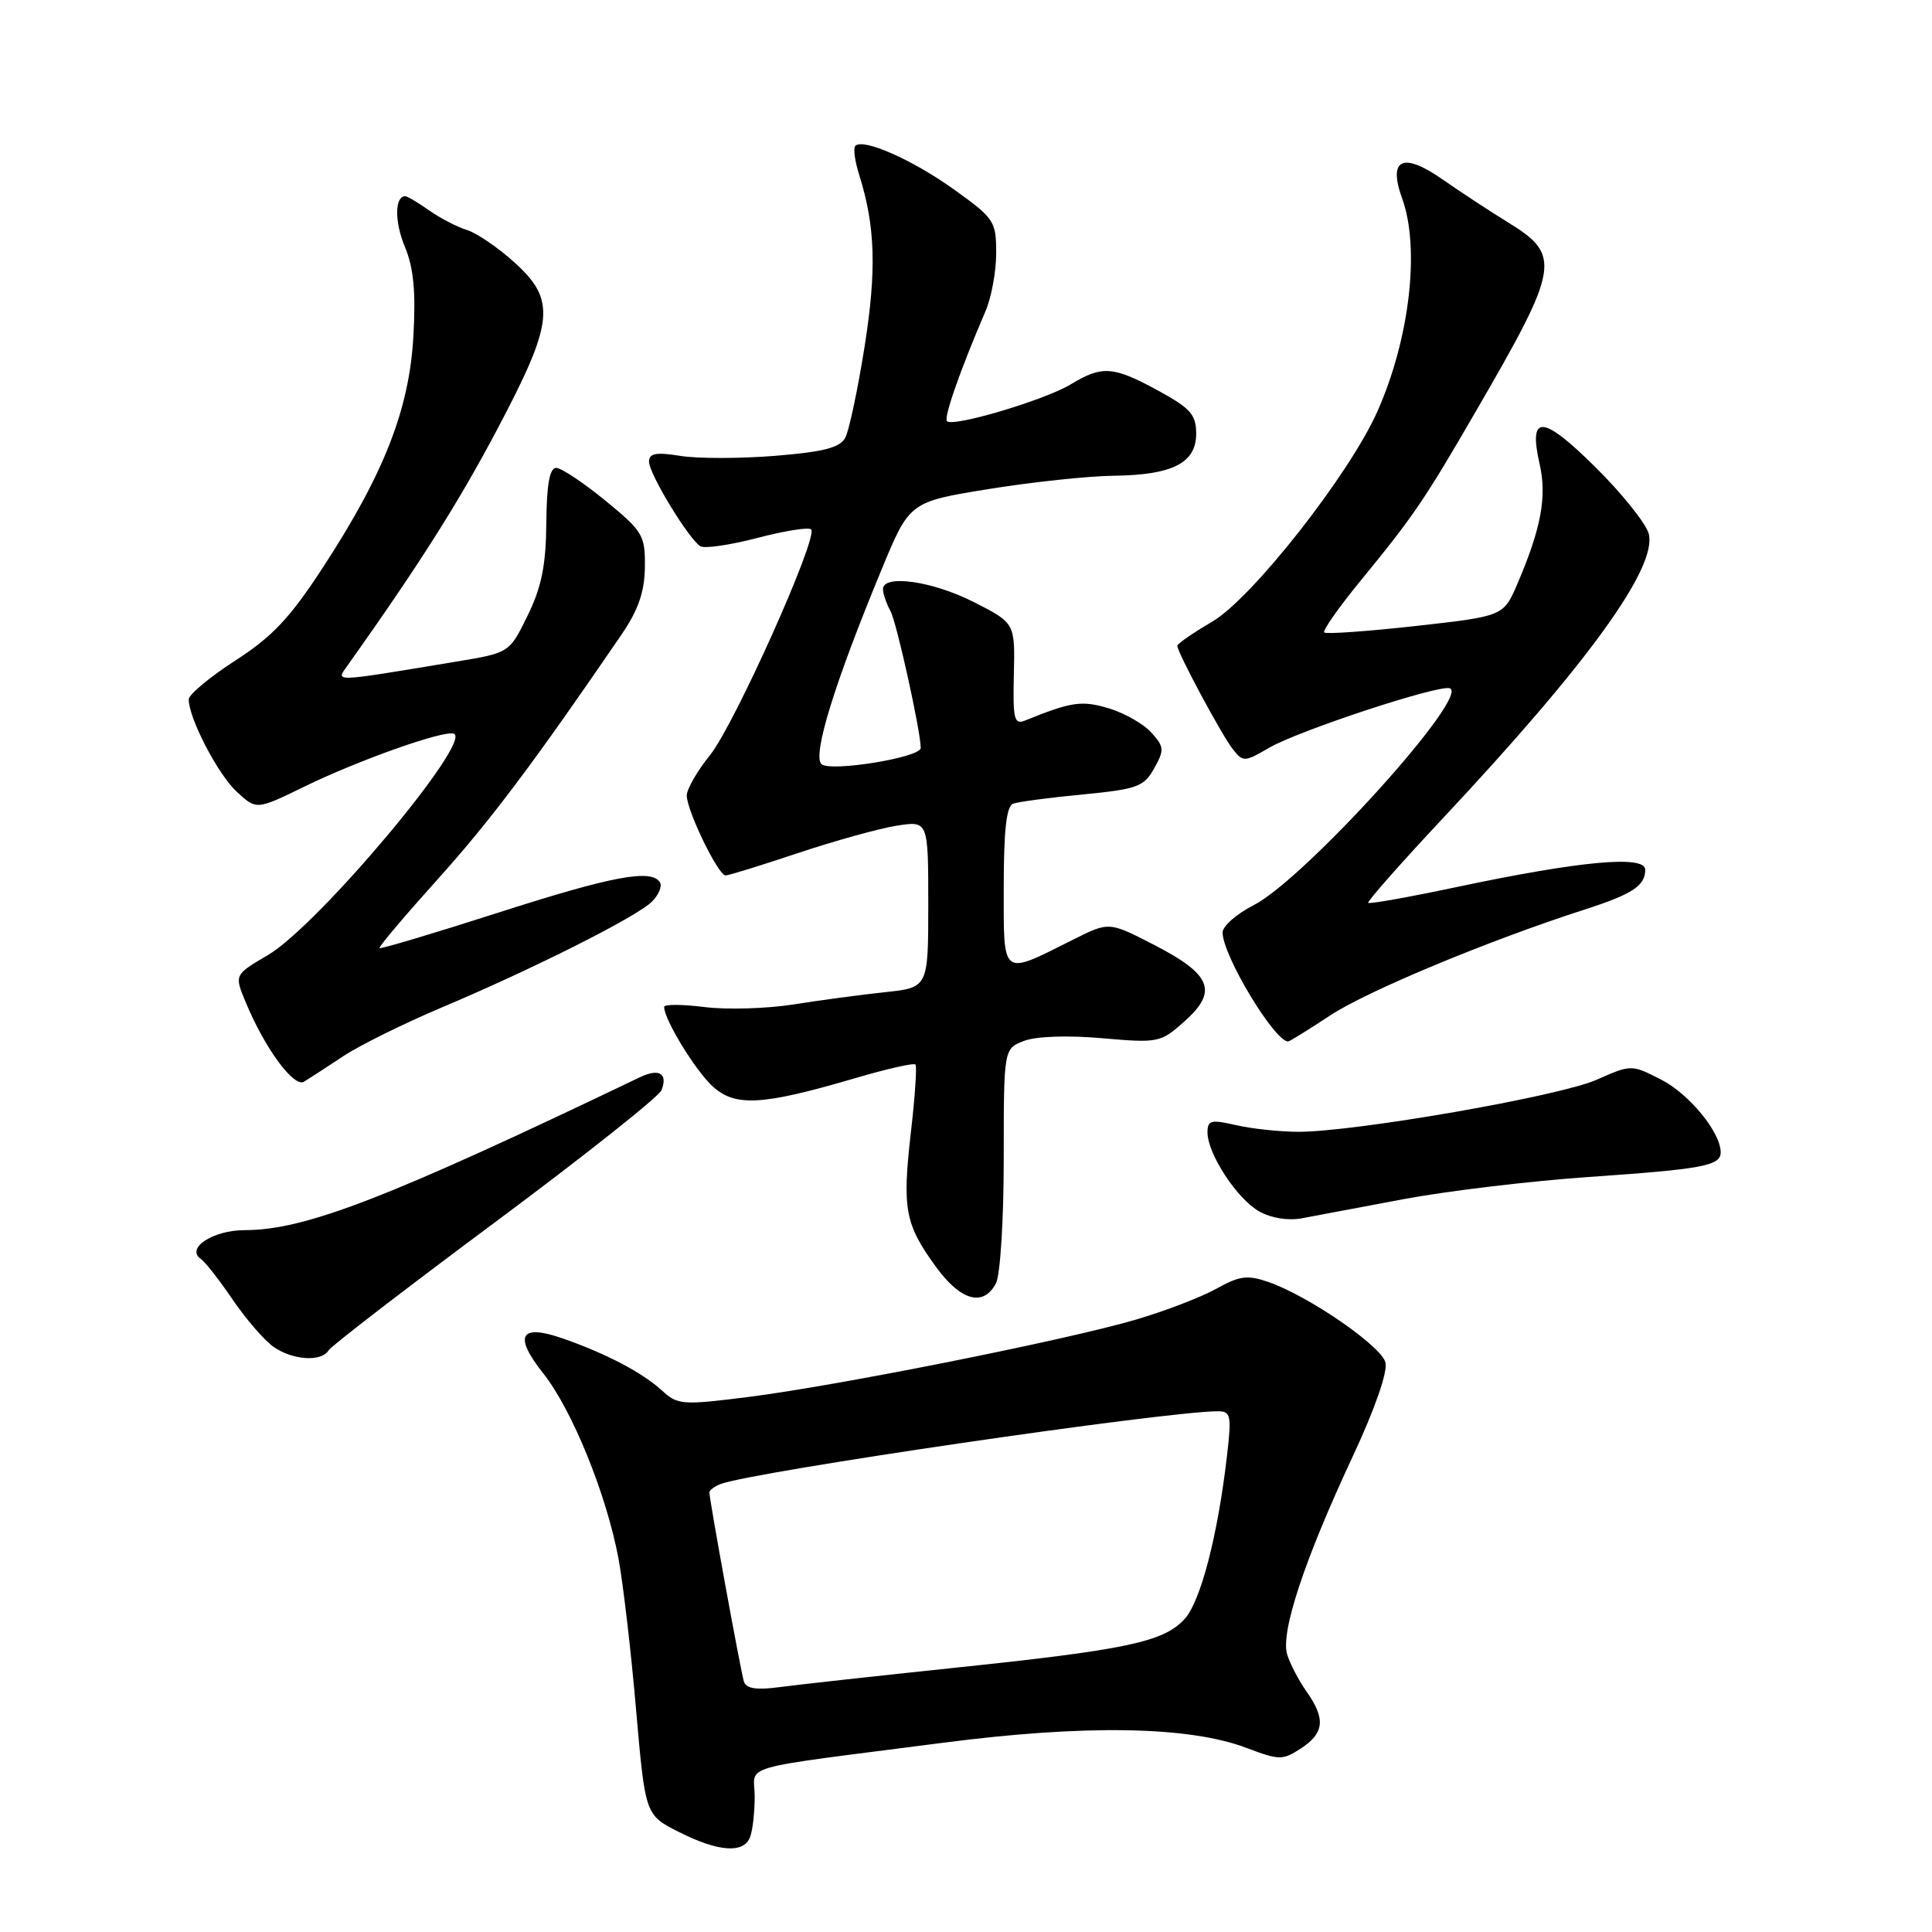 <?xml version="1.0" encoding="UTF-8" standalone="no"?>
<!DOCTYPE svg PUBLIC "-//W3C//DTD SVG 1.1//EN" "http://www.w3.org/Graphics/SVG/1.1/DTD/svg11.dtd" >
<svg xmlns="http://www.w3.org/2000/svg" xmlns:xlink="http://www.w3.org/1999/xlink" version="1.1" viewBox="0 0 256 256">
 <g >
 <path fill="currentColor"
d=" M 99.39 243.42 C 99.73 242.55 100.00 240.13 100.00 238.05 C 100.00 233.69 97.00 234.54 125.00 230.92 C 143.75 228.49 157.54 228.72 165.15 231.60 C 169.54 233.26 169.95 233.26 172.40 231.66 C 175.48 229.64 175.67 227.75 173.13 224.15 C 172.10 222.69 170.94 220.48 170.56 219.23 C 169.65 216.32 172.83 206.71 179.22 193.04 C 182.19 186.68 183.90 181.76 183.58 180.53 C 183.00 178.33 173.42 171.74 168.10 169.88 C 165.29 168.91 164.27 169.04 161.16 170.77 C 159.14 171.89 154.35 173.73 150.50 174.86 C 141.37 177.55 111.05 183.60 99.21 185.10 C 90.40 186.21 89.80 186.17 87.71 184.25 C 85.13 181.89 80.42 179.41 74.71 177.40 C 68.91 175.35 67.98 176.93 71.99 181.99 C 75.82 186.82 80.35 197.99 81.95 206.50 C 82.56 209.80 83.62 218.80 84.28 226.50 C 85.50 240.50 85.50 240.50 89.96 242.75 C 95.20 245.39 98.55 245.63 99.39 243.42 Z  M 43.55 178.92 C 43.91 178.33 53.86 170.68 65.64 161.92 C 77.42 153.16 87.33 145.30 87.66 144.45 C 88.52 142.21 87.33 141.52 84.75 142.76 C 51.27 158.81 40.43 163.00 32.41 163.00 C 28.21 163.00 24.54 165.42 26.63 166.83 C 27.18 167.20 29.07 169.62 30.83 172.21 C 32.59 174.79 35.03 177.61 36.24 178.46 C 38.79 180.24 42.58 180.49 43.55 178.92 Z  M 131.96 170.07 C 132.54 168.99 133.00 161.69 133.00 153.54 C 133.00 138.95 133.00 138.95 135.70 137.92 C 137.30 137.31 141.51 137.17 146.05 137.57 C 153.52 138.22 153.79 138.16 156.98 135.31 C 161.41 131.35 160.53 129.12 152.96 125.22 C 146.95 122.12 146.95 122.12 142.23 124.49 C 132.59 129.32 133.00 129.63 133.00 117.54 C 133.00 109.96 133.36 106.81 134.25 106.49 C 134.94 106.24 139.08 105.69 143.46 105.27 C 150.69 104.57 151.57 104.25 152.93 101.82 C 154.30 99.37 154.27 98.96 152.55 97.06 C 151.52 95.92 148.99 94.48 146.93 93.86 C 143.33 92.78 141.97 92.98 135.84 95.47 C 134.38 96.06 134.20 95.32 134.34 89.35 C 134.50 82.56 134.50 82.56 129.04 79.78 C 123.58 77.00 117.00 76.06 117.00 78.07 C 117.00 78.65 117.45 79.98 118.01 81.01 C 118.83 82.55 122.00 96.92 122.00 99.11 C 122.00 100.38 109.93 102.33 108.84 101.24 C 107.64 100.04 110.60 90.47 116.80 75.50 C 120.52 66.50 120.52 66.50 131.01 64.80 C 136.78 63.87 144.20 63.08 147.50 63.04 C 155.36 62.95 158.50 61.36 158.50 57.47 C 158.50 54.95 157.76 54.11 153.50 51.78 C 147.52 48.51 146.03 48.40 141.88 50.93 C 138.46 53.00 126.29 56.63 125.48 55.81 C 125.02 55.35 127.23 49.04 130.59 41.22 C 131.37 39.41 132.00 35.95 132.00 33.52 C 132.00 29.31 131.75 28.93 126.40 25.10 C 120.90 21.16 114.38 18.28 113.33 19.33 C 113.04 19.63 113.27 21.36 113.85 23.18 C 115.99 29.98 116.17 35.81 114.55 46.00 C 113.65 51.67 112.50 57.07 112.00 58.01 C 111.30 59.32 109.11 59.88 102.71 60.40 C 98.10 60.77 92.46 60.78 90.17 60.41 C 86.91 59.89 86.00 60.06 86.00 61.18 C 86.00 62.78 91.25 71.42 92.80 72.38 C 93.35 72.72 96.75 72.22 100.35 71.28 C 103.95 70.34 107.16 69.82 107.48 70.15 C 108.47 71.14 97.33 96.01 94.08 100.06 C 92.38 102.16 91.00 104.57 91.00 105.41 C 91.00 107.41 95.17 116.00 96.14 116.00 C 96.55 116.00 100.85 114.67 105.69 113.05 C 110.54 111.43 116.41 109.80 118.75 109.42 C 123.00 108.74 123.00 108.74 123.00 119.80 C 123.00 130.86 123.00 130.86 117.25 131.47 C 114.09 131.81 108.62 132.54 105.11 133.10 C 101.59 133.65 96.30 133.81 93.36 133.44 C 90.41 133.07 88.00 133.06 88.00 133.42 C 88.00 135.07 92.06 141.73 94.37 143.89 C 97.38 146.70 100.94 146.50 113.39 142.84 C 117.55 141.62 121.11 140.81 121.31 141.06 C 121.51 141.30 121.24 145.37 120.69 150.10 C 119.54 160.18 119.91 162.20 123.98 167.81 C 127.27 172.36 130.28 173.21 131.96 170.07 Z  M 186.00 158.89 C 191.78 157.81 202.79 156.49 210.47 155.96 C 225.67 154.91 228.00 154.47 228.00 152.68 C 227.99 150.03 223.83 144.96 220.12 143.06 C 216.16 141.04 216.16 141.04 211.54 143.08 C 206.61 145.27 179.46 149.99 172.00 149.97 C 169.53 149.96 165.81 149.56 163.75 149.08 C 160.46 148.32 160.00 148.44 160.00 150.05 C 160.00 152.89 163.93 158.89 166.87 160.53 C 168.44 161.41 170.70 161.77 172.50 161.43 C 174.15 161.11 180.22 159.97 186.00 158.89 Z  M 45.50 139.94 C 47.70 138.49 53.55 135.60 58.50 133.51 C 70.64 128.39 84.39 121.47 86.39 119.47 C 87.28 118.57 87.76 117.43 87.45 116.92 C 86.33 115.10 81.12 116.08 65.96 120.95 C 57.49 123.67 50.44 125.77 50.29 125.63 C 50.14 125.48 53.61 121.38 57.99 116.51 C 64.97 108.76 70.80 101.00 82.37 84.06 C 84.59 80.80 85.41 78.43 85.45 75.14 C 85.50 70.93 85.19 70.41 80.21 66.33 C 77.30 63.95 74.37 62.00 73.69 62.00 C 72.83 62.00 72.43 64.21 72.39 69.32 C 72.34 74.94 71.76 77.79 69.91 81.57 C 67.50 86.50 67.50 86.50 60.50 87.66 C 43.74 90.44 44.47 90.41 46.07 88.16 C 55.61 74.72 60.73 66.63 65.87 56.92 C 73.44 42.61 73.73 39.79 68.11 34.72 C 65.97 32.79 63.16 30.87 61.86 30.47 C 60.56 30.07 58.31 28.90 56.85 27.87 C 55.39 26.84 53.97 26.00 53.70 26.00 C 52.29 26.00 52.27 29.40 53.65 32.71 C 54.80 35.46 55.11 38.64 54.78 44.49 C 54.25 54.19 50.92 62.72 42.82 75.14 C 38.42 81.89 36.10 84.36 31.17 87.53 C 27.79 89.72 25.01 92.03 25.01 92.67 C 24.99 95.13 28.87 102.61 31.37 104.91 C 33.98 107.33 33.98 107.33 40.35 104.22 C 47.48 100.74 58.74 96.75 60.12 97.21 C 62.76 98.09 42.14 122.66 35.49 126.56 C 31.04 129.17 31.04 129.17 32.57 132.83 C 35.09 138.91 38.95 144.15 40.29 143.33 C 40.95 142.92 43.30 141.40 45.50 139.94 Z  M 176.27 134.54 C 181.15 131.32 197.32 124.59 210.00 120.51 C 216.32 118.47 218.00 117.37 218.00 115.24 C 218.00 113.28 209.37 114.08 193.06 117.53 C 186.77 118.86 181.48 119.81 181.30 119.63 C 181.13 119.46 185.60 114.39 191.24 108.37 C 210.39 87.94 219.59 75.22 218.47 70.74 C 218.13 69.40 214.97 65.44 211.44 61.94 C 204.37 54.93 202.49 54.82 204.01 61.50 C 204.99 65.80 204.21 70.01 201.07 77.34 C 199.22 81.65 199.22 81.65 187.57 82.95 C 181.16 83.66 175.71 84.05 175.47 83.80 C 175.23 83.56 177.40 80.47 180.30 76.93 C 187.29 68.40 188.75 66.26 195.56 54.50 C 206.71 35.28 206.95 33.83 199.73 29.41 C 197.40 27.98 193.55 25.45 191.17 23.79 C 185.88 20.09 183.88 21.03 185.80 26.32 C 188.18 32.91 186.79 44.89 182.52 54.50 C 178.82 62.84 165.92 79.27 160.63 82.37 C 158.09 83.86 156.00 85.30 156.00 85.57 C 156.00 86.44 161.91 97.45 163.36 99.28 C 164.71 100.99 164.92 100.98 168.14 99.10 C 171.99 96.84 190.61 90.70 192.10 91.20 C 194.90 92.13 172.87 116.49 166.10 119.95 C 163.85 121.10 162.00 122.72 162.00 123.56 C 162.00 126.59 168.87 138.00 170.69 138.00 C 170.88 138.00 173.39 136.44 176.27 134.54 Z  M 98.57 222.81 C 98.15 221.46 94.00 198.75 94.00 197.76 C 94.00 197.46 94.66 196.96 95.46 196.65 C 99.74 195.01 154.44 187.00 161.37 187.00 C 163.08 187.00 163.20 187.55 162.60 192.75 C 161.37 203.48 159.08 212.29 156.91 214.59 C 154.11 217.58 149.17 218.62 126.50 220.99 C 116.05 222.09 105.58 223.24 103.24 223.56 C 100.20 223.96 98.87 223.75 98.57 222.81 Z "/>
</g>
</svg>